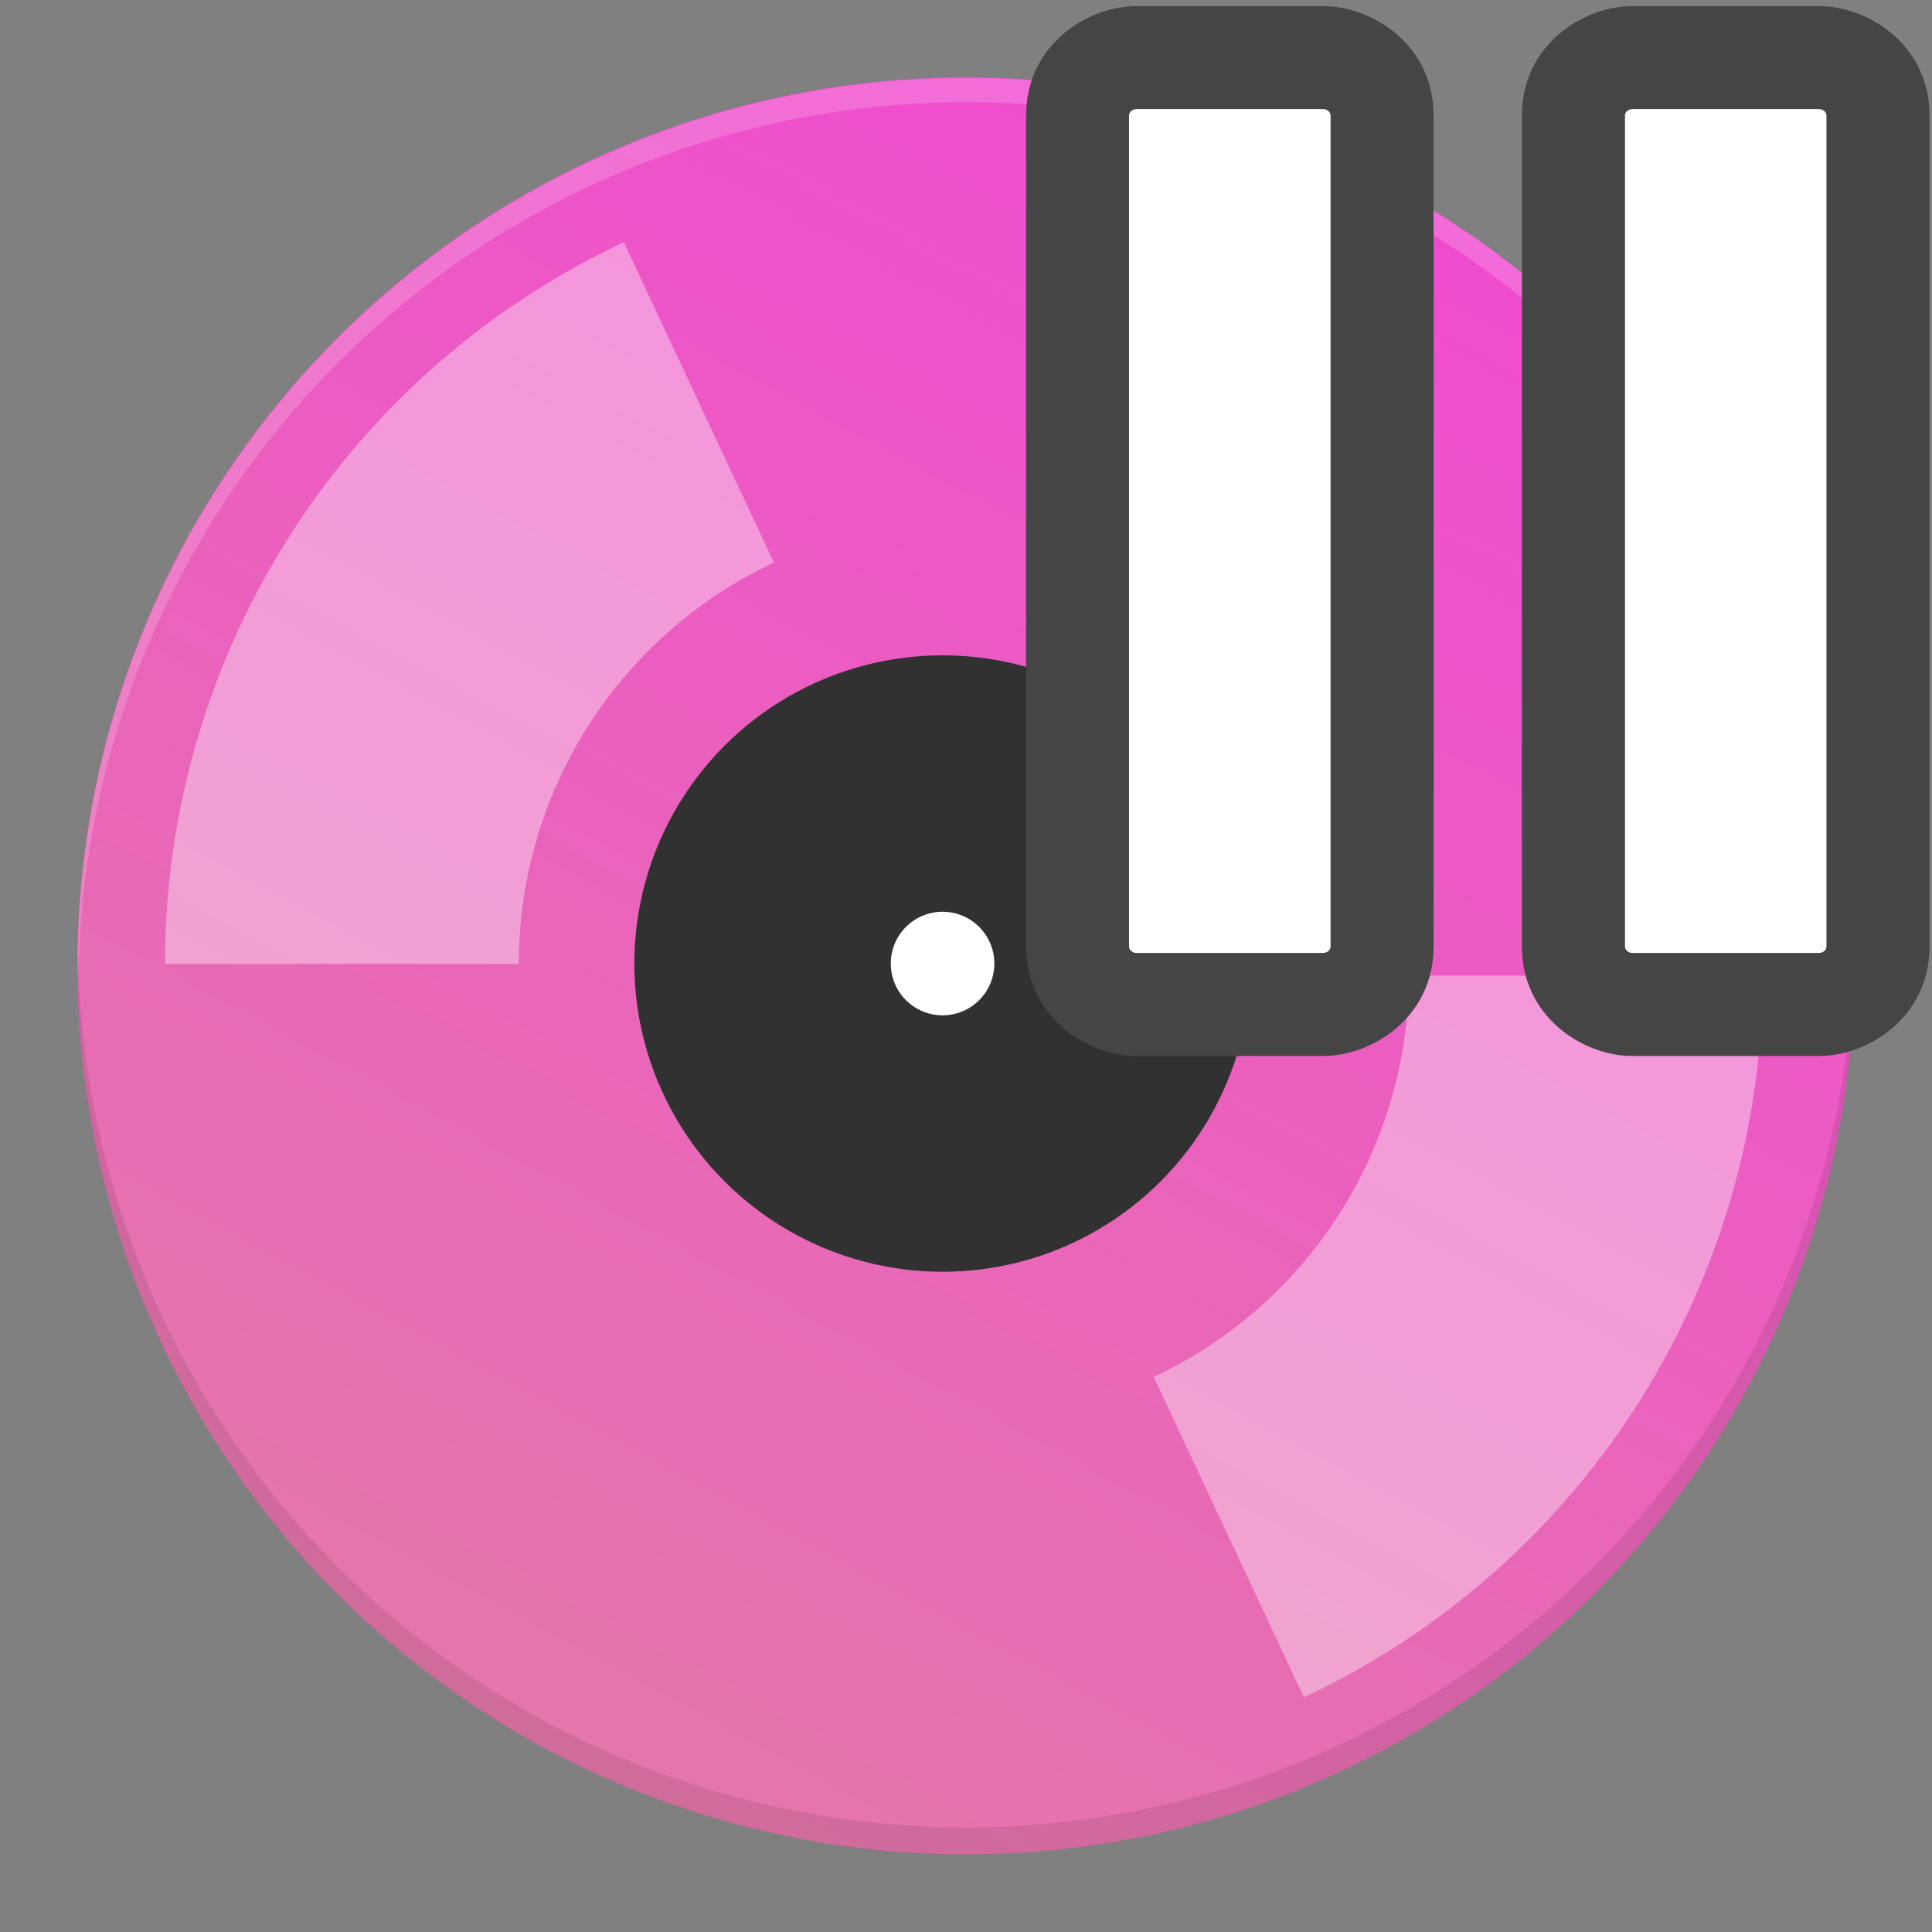 <svg xmlns="http://www.w3.org/2000/svg" xmlns:xlink="http://www.w3.org/1999/xlink" width="110" height="110" viewBox="0 0 29.104 29.104"><rect x="0" y="0" width="29.104" height="29.104" fill="#808080" stroke="none"/><defs><linearGradient xlink:href="#a" id="b" x1="71.312" x2="36.902" y1="14.293" y2="78.063" gradientTransform="matrix(1.098 0 0 1.098 -28.98 155.248)" gradientUnits="userSpaceOnUse"/><linearGradient id="a"><stop offset="0" style="stop-color:#f43cdd;stop-opacity:.996"/><stop offset="1" style="stop-color:#d0c068;stop-opacity:1"/></linearGradient></defs><g transform="translate(-22.869 -174.74)"><ellipse cx="37.418" cy="189.29" rx="13.383" ry="13.385" style="display:inline;fill:url(#b);fill-opacity:1;stroke:none;stroke-width:2.921;stroke-linecap:butt;stroke-linejoin:miter;stroke-miterlimit:9.5;stroke-dasharray:none;stroke-opacity:1"/><circle cx="37.068" cy="189.255" r="4.643" style="display:inline;fill:#313131;fill-opacity:1;stroke:none;stroke-width:.944;stroke-linecap:butt;stroke-linejoin:miter;stroke-miterlimit:9.5;stroke-dasharray:none;stroke-opacity:1"/><circle cx="37.068" cy="189.255" r=".78" style="display:inline;fill:#fff;fill-opacity:1;stroke:none;stroke-width:2.921;stroke-linecap:butt;stroke-linejoin:miter;stroke-miterlimit:9.5;stroke-dasharray:none;stroke-opacity:1"/><path d="M46.757 189.437a9.34 9.34 0 0 1-5.377 8.458" style="display:inline;fill:none;fill-opacity:1;stroke:#fff;stroke-width:5.33;stroke-linecap:butt;stroke-linejoin:miter;stroke-miterlimit:12.4;stroke-dasharray:none;stroke-opacity:.376"/><path d="M-28.02-189.26a9.34 9.34 0 0 1-5.377 8.458" style="display:inline;fill:none;fill-opacity:1;stroke:#fff;stroke-width:5.33;stroke-linecap:butt;stroke-linejoin:miter;stroke-miterlimit:12.4;stroke-dasharray:none;stroke-opacity:.376" transform="scale(-1)"/><path d="M37.423 175.913a13.383 13.385 0 0 0-13.384 13.385 13.383 13.385 0 0 0 .008.215 13.383 13.385 0 0 1 13.376-13.233 13.383 13.385 0 0 1 13.376 13.17 13.383 13.385 0 0 0 .008-.152 13.383 13.385 0 0 0-13.384-13.385" style="display:inline;opacity:.187;fill:#fef2fd;fill-opacity:1;stroke:none;stroke-width:2.921;stroke-linecap:butt;stroke-linejoin:miter;stroke-miterlimit:9.5;stroke-dasharray:none;stroke-opacity:1"/><path d="M50.793 189.054a13.383 13.385 0 0 1-13.375 13.215 13.383 13.385 0 0 1-13.374-13.146 13.383 13.385 0 0 0-.009.17 13.383 13.385 0 0 0 13.383 13.384 13.383 13.385 0 0 0 13.383-13.384 13.383 13.385 0 0 0-.008-.24" style="display:inline;fill:#000;fill-opacity:.091;stroke:none;stroke-width:2.921;stroke-linecap:butt;stroke-linejoin:miter;stroke-miterlimit:9.5;stroke-dasharray:none;stroke-opacity:1"/><g style="opacity:1"><path d="M47.465 174.832c-.756 0-1.67.593-1.67 1.648v12.518c0 1.056.914 1.65 1.67 1.65h2.803c.755 0 1.668-.594 1.668-1.65V176.48c0-1.055-.913-1.648-1.668-1.648z" style="color:#000;font-style:normal;font-variant:normal;font-weight:400;font-stretch:normal;font-size:medium;line-height:normal;font-family:sans-serif;font-variant-ligatures:normal;font-variant-position:normal;font-variant-caps:normal;font-variant-numeric:normal;font-variant-alternates:normal;font-variant-east-asian:normal;font-feature-settings:normal;font-variation-settings:normal;text-indent:0;text-align:start;text-decoration:none;text-decoration-line:none;text-decoration-style:solid;text-decoration-color:#000;letter-spacing:normal;word-spacing:normal;text-transform:none;writing-mode:lr-tb;direction:ltr;text-orientation:mixed;dominant-baseline:auto;baseline-shift:baseline;text-anchor:start;white-space:normal;shape-padding:0;shape-margin:0;inline-size:0;clip-rule:nonzero;display:inline;overflow:visible;visibility:visible;isolation:auto;mix-blend-mode:normal;color-interpolation:sRGB;color-interpolation-filters:linearRGB;solid-color:#000;solid-opacity:1;vector-effect:none;fill:#454545;fill-opacity:1;fill-rule:nonzero;stroke:none;stroke-width:3.104;stroke-linecap:butt;stroke-linejoin:miter;stroke-miterlimit:4;stroke-dasharray:none;stroke-dashoffset:0;stroke-opacity:1;paint-order:markers stroke fill;color-rendering:auto;image-rendering:auto;shape-rendering:auto;text-rendering:auto;stop-color:#000;stop-opacity:1"/><path d="M47.464 176.383h2.803c.064 0 .116.043.116.097v12.519c0 .053-.052.097-.116.097h-2.803c-.064 0-.116-.044-.116-.097V176.48c0-.054.052-.097.116-.097" style="color:#000;font-style:normal;font-variant:normal;font-weight:400;font-stretch:normal;font-size:medium;line-height:normal;font-family:sans-serif;font-variant-ligatures:normal;font-variant-position:normal;font-variant-caps:normal;font-variant-numeric:normal;font-variant-alternates:normal;font-variant-east-asian:normal;font-feature-settings:normal;font-variation-settings:normal;text-indent:0;text-align:start;text-decoration:none;text-decoration-line:none;text-decoration-style:solid;text-decoration-color:#000;letter-spacing:normal;word-spacing:normal;text-transform:none;writing-mode:lr-tb;direction:ltr;text-orientation:mixed;dominant-baseline:auto;baseline-shift:baseline;text-anchor:start;white-space:normal;shape-padding:0;shape-margin:0;inline-size:0;clip-rule:nonzero;display:inline;overflow:visible;visibility:visible;isolation:auto;mix-blend-mode:normal;color-interpolation:sRGB;color-interpolation-filters:linearRGB;solid-color:#000;solid-opacity:1;vector-effect:none;fill:#fff;fill-opacity:1;fill-rule:nonzero;stroke:none;stroke-width:3.104;stroke-linecap:butt;stroke-linejoin:miter;stroke-miterlimit:4;stroke-dasharray:none;stroke-dashoffset:0;stroke-opacity:1;paint-order:markers stroke fill;color-rendering:auto;image-rendering:auto;shape-rendering:auto;text-rendering:auto;stop-color:#000;stop-opacity:1"/></g><g style="opacity:1"><path d="M39.994 174.832c-.756 0-1.668.593-1.668 1.648v12.518c0 1.056.912 1.65 1.668 1.65h2.803c.756 0 1.668-.594 1.668-1.65V176.48c0-1.055-.912-1.648-1.668-1.648z" style="color:#000;font-style:normal;font-variant:normal;font-weight:400;font-stretch:normal;font-size:medium;line-height:normal;font-family:sans-serif;font-variant-ligatures:normal;font-variant-position:normal;font-variant-caps:normal;font-variant-numeric:normal;font-variant-alternates:normal;font-variant-east-asian:normal;font-feature-settings:normal;font-variation-settings:normal;text-indent:0;text-align:start;text-decoration:none;text-decoration-line:none;text-decoration-style:solid;text-decoration-color:#000;letter-spacing:normal;word-spacing:normal;text-transform:none;writing-mode:lr-tb;direction:ltr;text-orientation:mixed;dominant-baseline:auto;baseline-shift:baseline;text-anchor:start;white-space:normal;shape-padding:0;shape-margin:0;inline-size:0;clip-rule:nonzero;display:inline;overflow:visible;visibility:visible;isolation:auto;mix-blend-mode:normal;color-interpolation:sRGB;color-interpolation-filters:linearRGB;solid-color:#000;solid-opacity:1;vector-effect:none;fill:#454545;fill-opacity:1;fill-rule:nonzero;stroke:none;stroke-width:3.104;stroke-linecap:butt;stroke-linejoin:miter;stroke-miterlimit:4;stroke-dasharray:none;stroke-dashoffset:0;stroke-opacity:1;paint-order:markers stroke fill;color-rendering:auto;image-rendering:auto;shape-rendering:auto;text-rendering:auto;stop-color:#000;stop-opacity:1"/><path d="M39.994 176.383h2.802c.065 0 .117.043.117.097v12.519c0 .053-.052.097-.117.097h-2.802c-.065 0-.117-.044-.117-.097V176.48c0-.054.052-.097.117-.097" style="color:#000;font-style:normal;font-variant:normal;font-weight:400;font-stretch:normal;font-size:medium;line-height:normal;font-family:sans-serif;font-variant-ligatures:normal;font-variant-position:normal;font-variant-caps:normal;font-variant-numeric:normal;font-variant-alternates:normal;font-variant-east-asian:normal;font-feature-settings:normal;font-variation-settings:normal;text-indent:0;text-align:start;text-decoration:none;text-decoration-line:none;text-decoration-style:solid;text-decoration-color:#000;letter-spacing:normal;word-spacing:normal;text-transform:none;writing-mode:lr-tb;direction:ltr;text-orientation:mixed;dominant-baseline:auto;baseline-shift:baseline;text-anchor:start;white-space:normal;shape-padding:0;shape-margin:0;inline-size:0;clip-rule:nonzero;display:inline;overflow:visible;visibility:visible;isolation:auto;mix-blend-mode:normal;color-interpolation:sRGB;color-interpolation-filters:linearRGB;solid-color:#000;solid-opacity:1;vector-effect:none;fill:#fff;fill-opacity:1;fill-rule:nonzero;stroke:none;stroke-width:3.104;stroke-linecap:butt;stroke-linejoin:miter;stroke-miterlimit:4;stroke-dasharray:none;stroke-dashoffset:0;stroke-opacity:1;paint-order:markers stroke fill;color-rendering:auto;image-rendering:auto;shape-rendering:auto;text-rendering:auto;stop-color:#000;stop-opacity:1"/></g></g></svg>